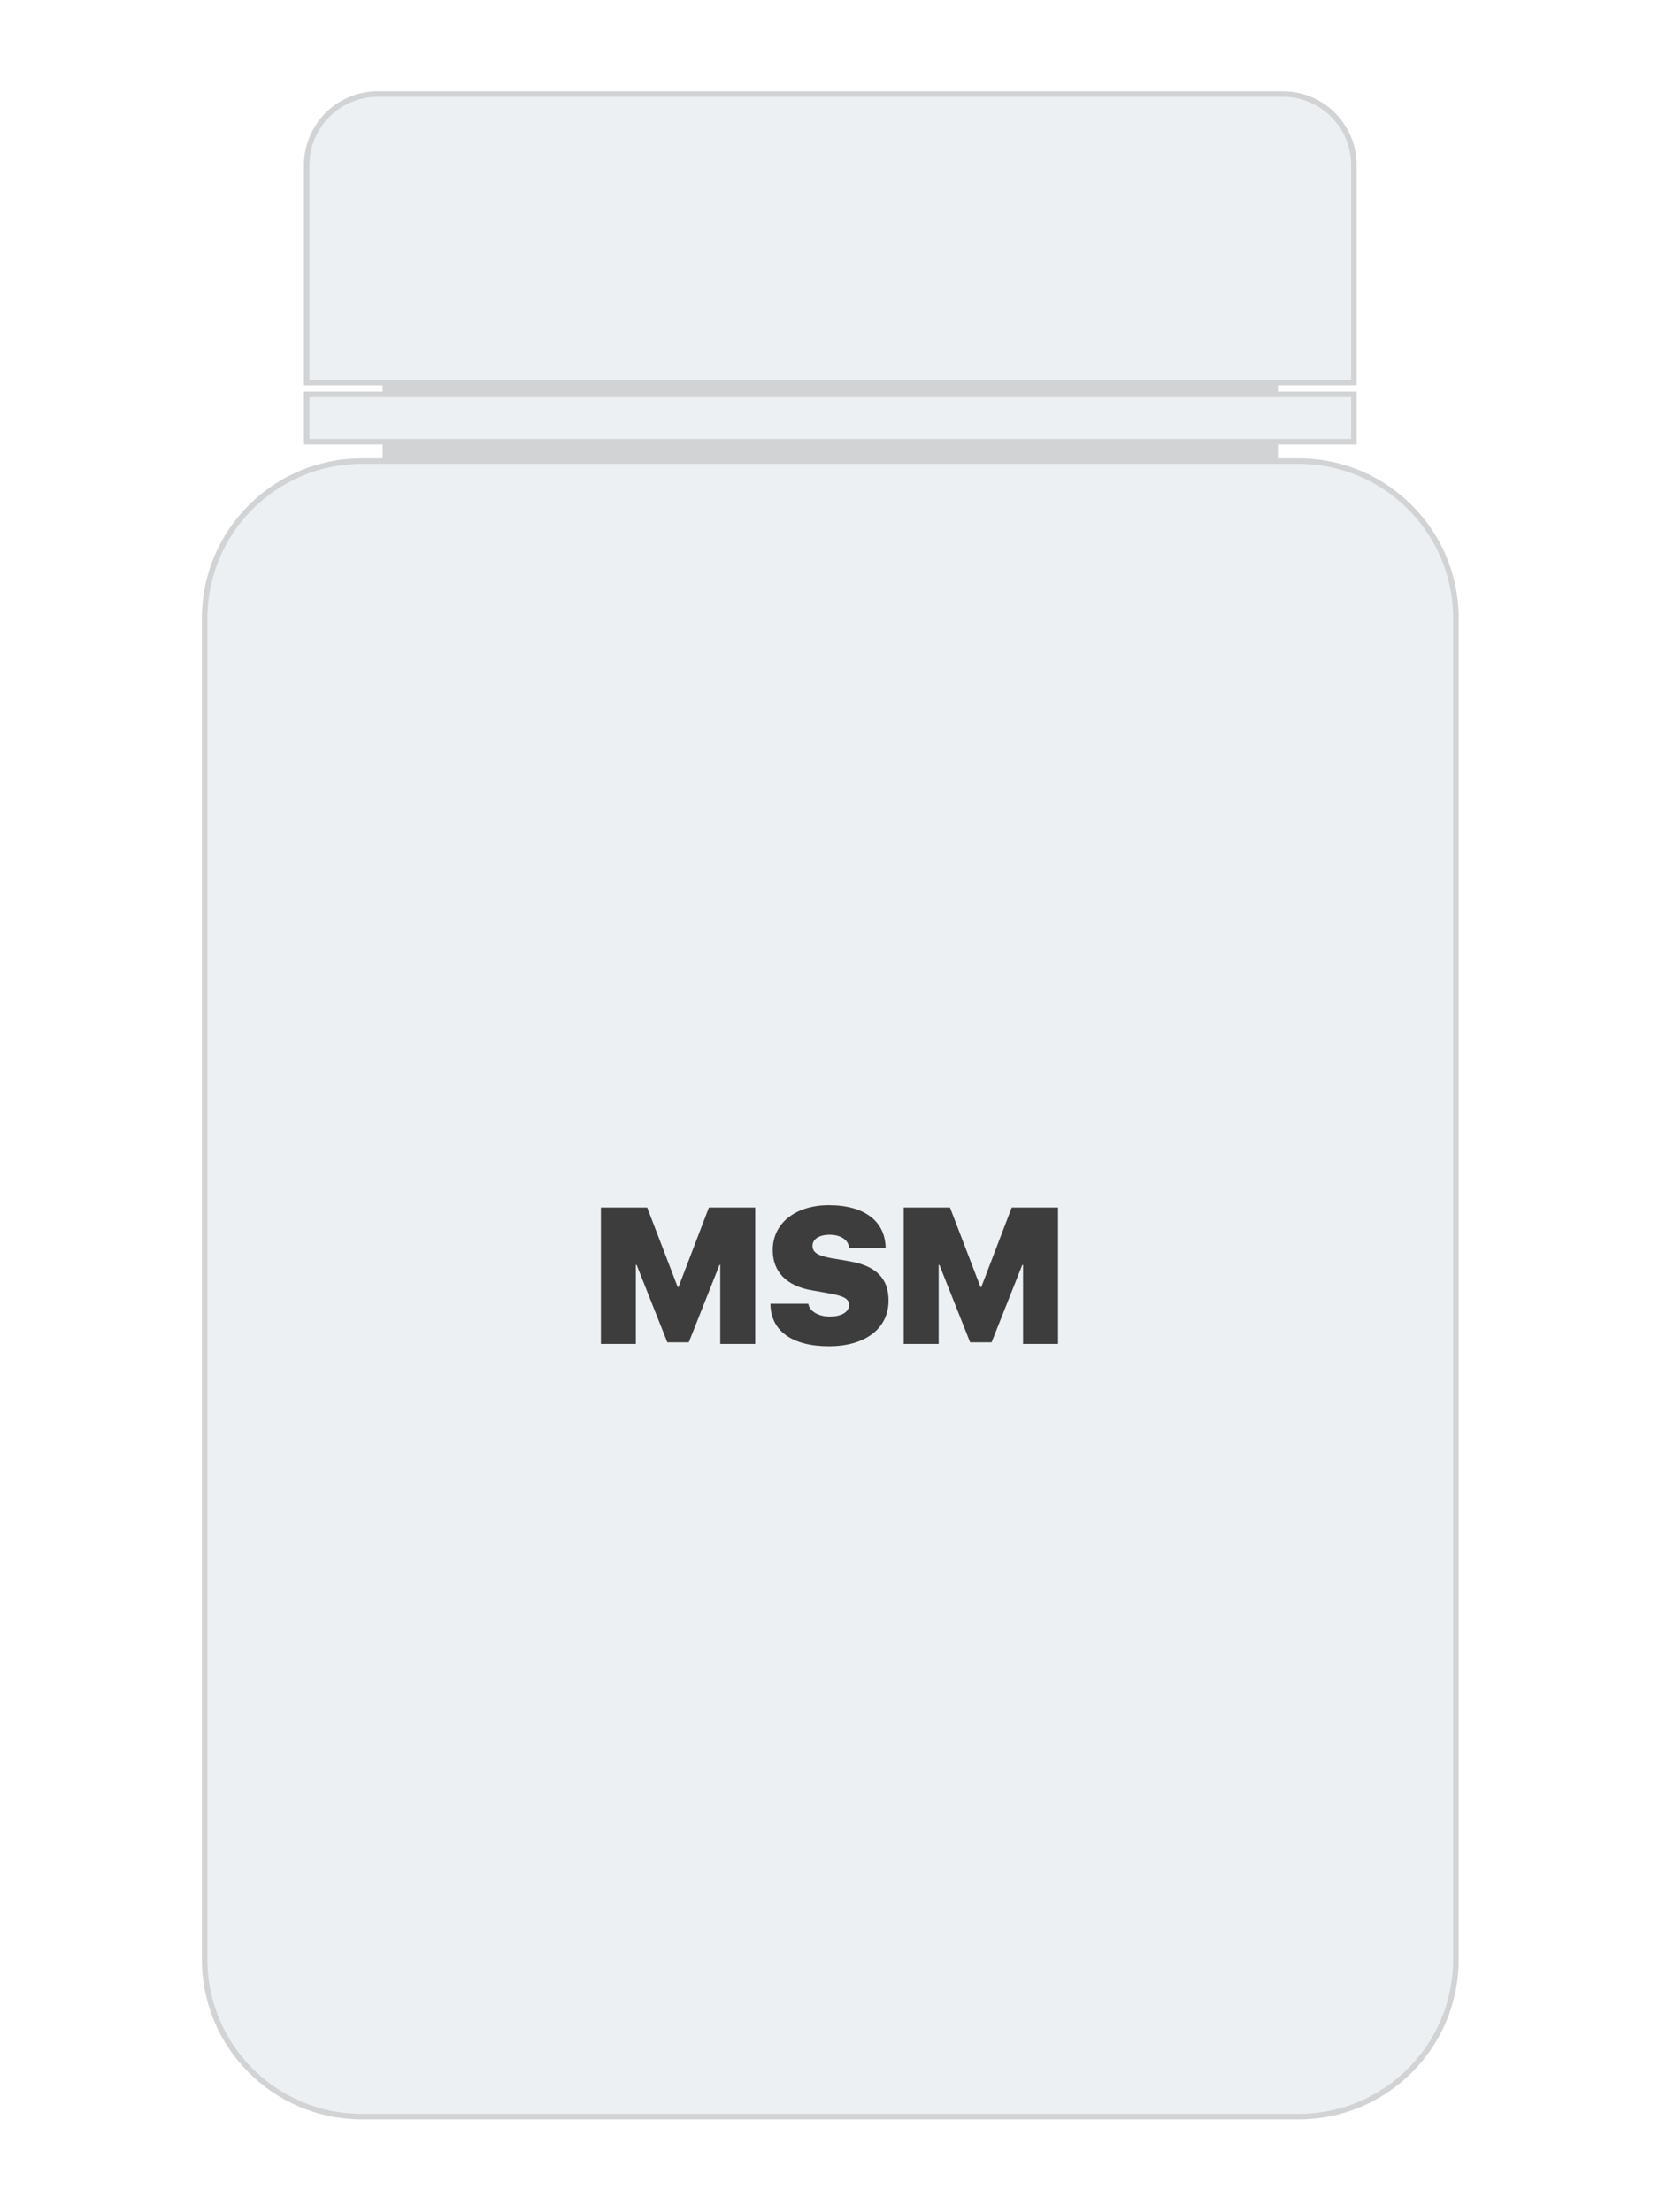 <svg width="300" height="400" viewBox="0 0 300 400" fill="none" xmlns="http://www.w3.org/2000/svg">
<rect width="300" height="400" fill="white"/>
<path d="M231.09 69.16H69.19V83.37H231.09V69.16Z" fill="#D1D3D4"/>
<path d="M234.84 382.72H65.44C49.73 382.72 37 369.99 37 354.28V111.81C37 96.1 49.73 83.37 65.44 83.37H234.84C250.55 83.37 263.28 96.1 263.28 111.81V354.28C263.28 369.99 250.55 382.72 234.84 382.72Z" fill="#EDF0F2" stroke="#D1D3D4" stroke-miterlimit="10"/>
<path d="M244.82 69.16H55.46V29.87C55.46 22.76 61.22 17 68.33 17H231.96C239.07 17 244.83 22.76 244.83 29.87V69.16H244.82Z" fill="#EDF0F2" stroke="#D1D3D4" stroke-miterlimit="10"/>
<path d="M244.83 71.3H55.46V79.86H244.83V71.3Z" fill="#EDF0F2" stroke="#D1D3D4" stroke-miterlimit="10"/>
<path d="M136.567 243V218.339H128.193L122.69 232.729H122.554L117.034 218.339H108.66V243H114.983V228.713H115.12L120.674 242.709H124.553L130.107 228.713H130.244V243H136.567ZM139.319 235.737C139.336 240.659 143.284 243.427 149.897 243.427C156.46 243.427 160.681 240.214 160.681 235.173C160.681 231.174 158.442 228.901 153.657 228.063L150.273 227.482C147.932 227.072 146.924 226.457 146.924 225.278C146.924 224.047 148.12 223.261 150.017 223.261C151.965 223.261 153.486 224.167 153.538 225.705H160.151C160.117 220.92 156.443 217.912 149.88 217.912C144.001 217.912 139.729 221.057 139.729 226.047C139.729 229.909 142.19 232.507 146.719 233.293L149.983 233.874C152.632 234.353 153.538 234.848 153.538 235.993C153.538 237.189 152.205 238.061 150.034 238.061C148.086 238.061 146.377 237.138 146.172 235.737H139.319ZM191.323 243V218.339H182.949L177.446 232.729H177.31L171.79 218.339H163.416V243H169.739V228.713H169.875L175.43 242.709H179.309L184.863 228.713H185V243H191.323Z" fill="#3D3D3D"/>
</svg>
